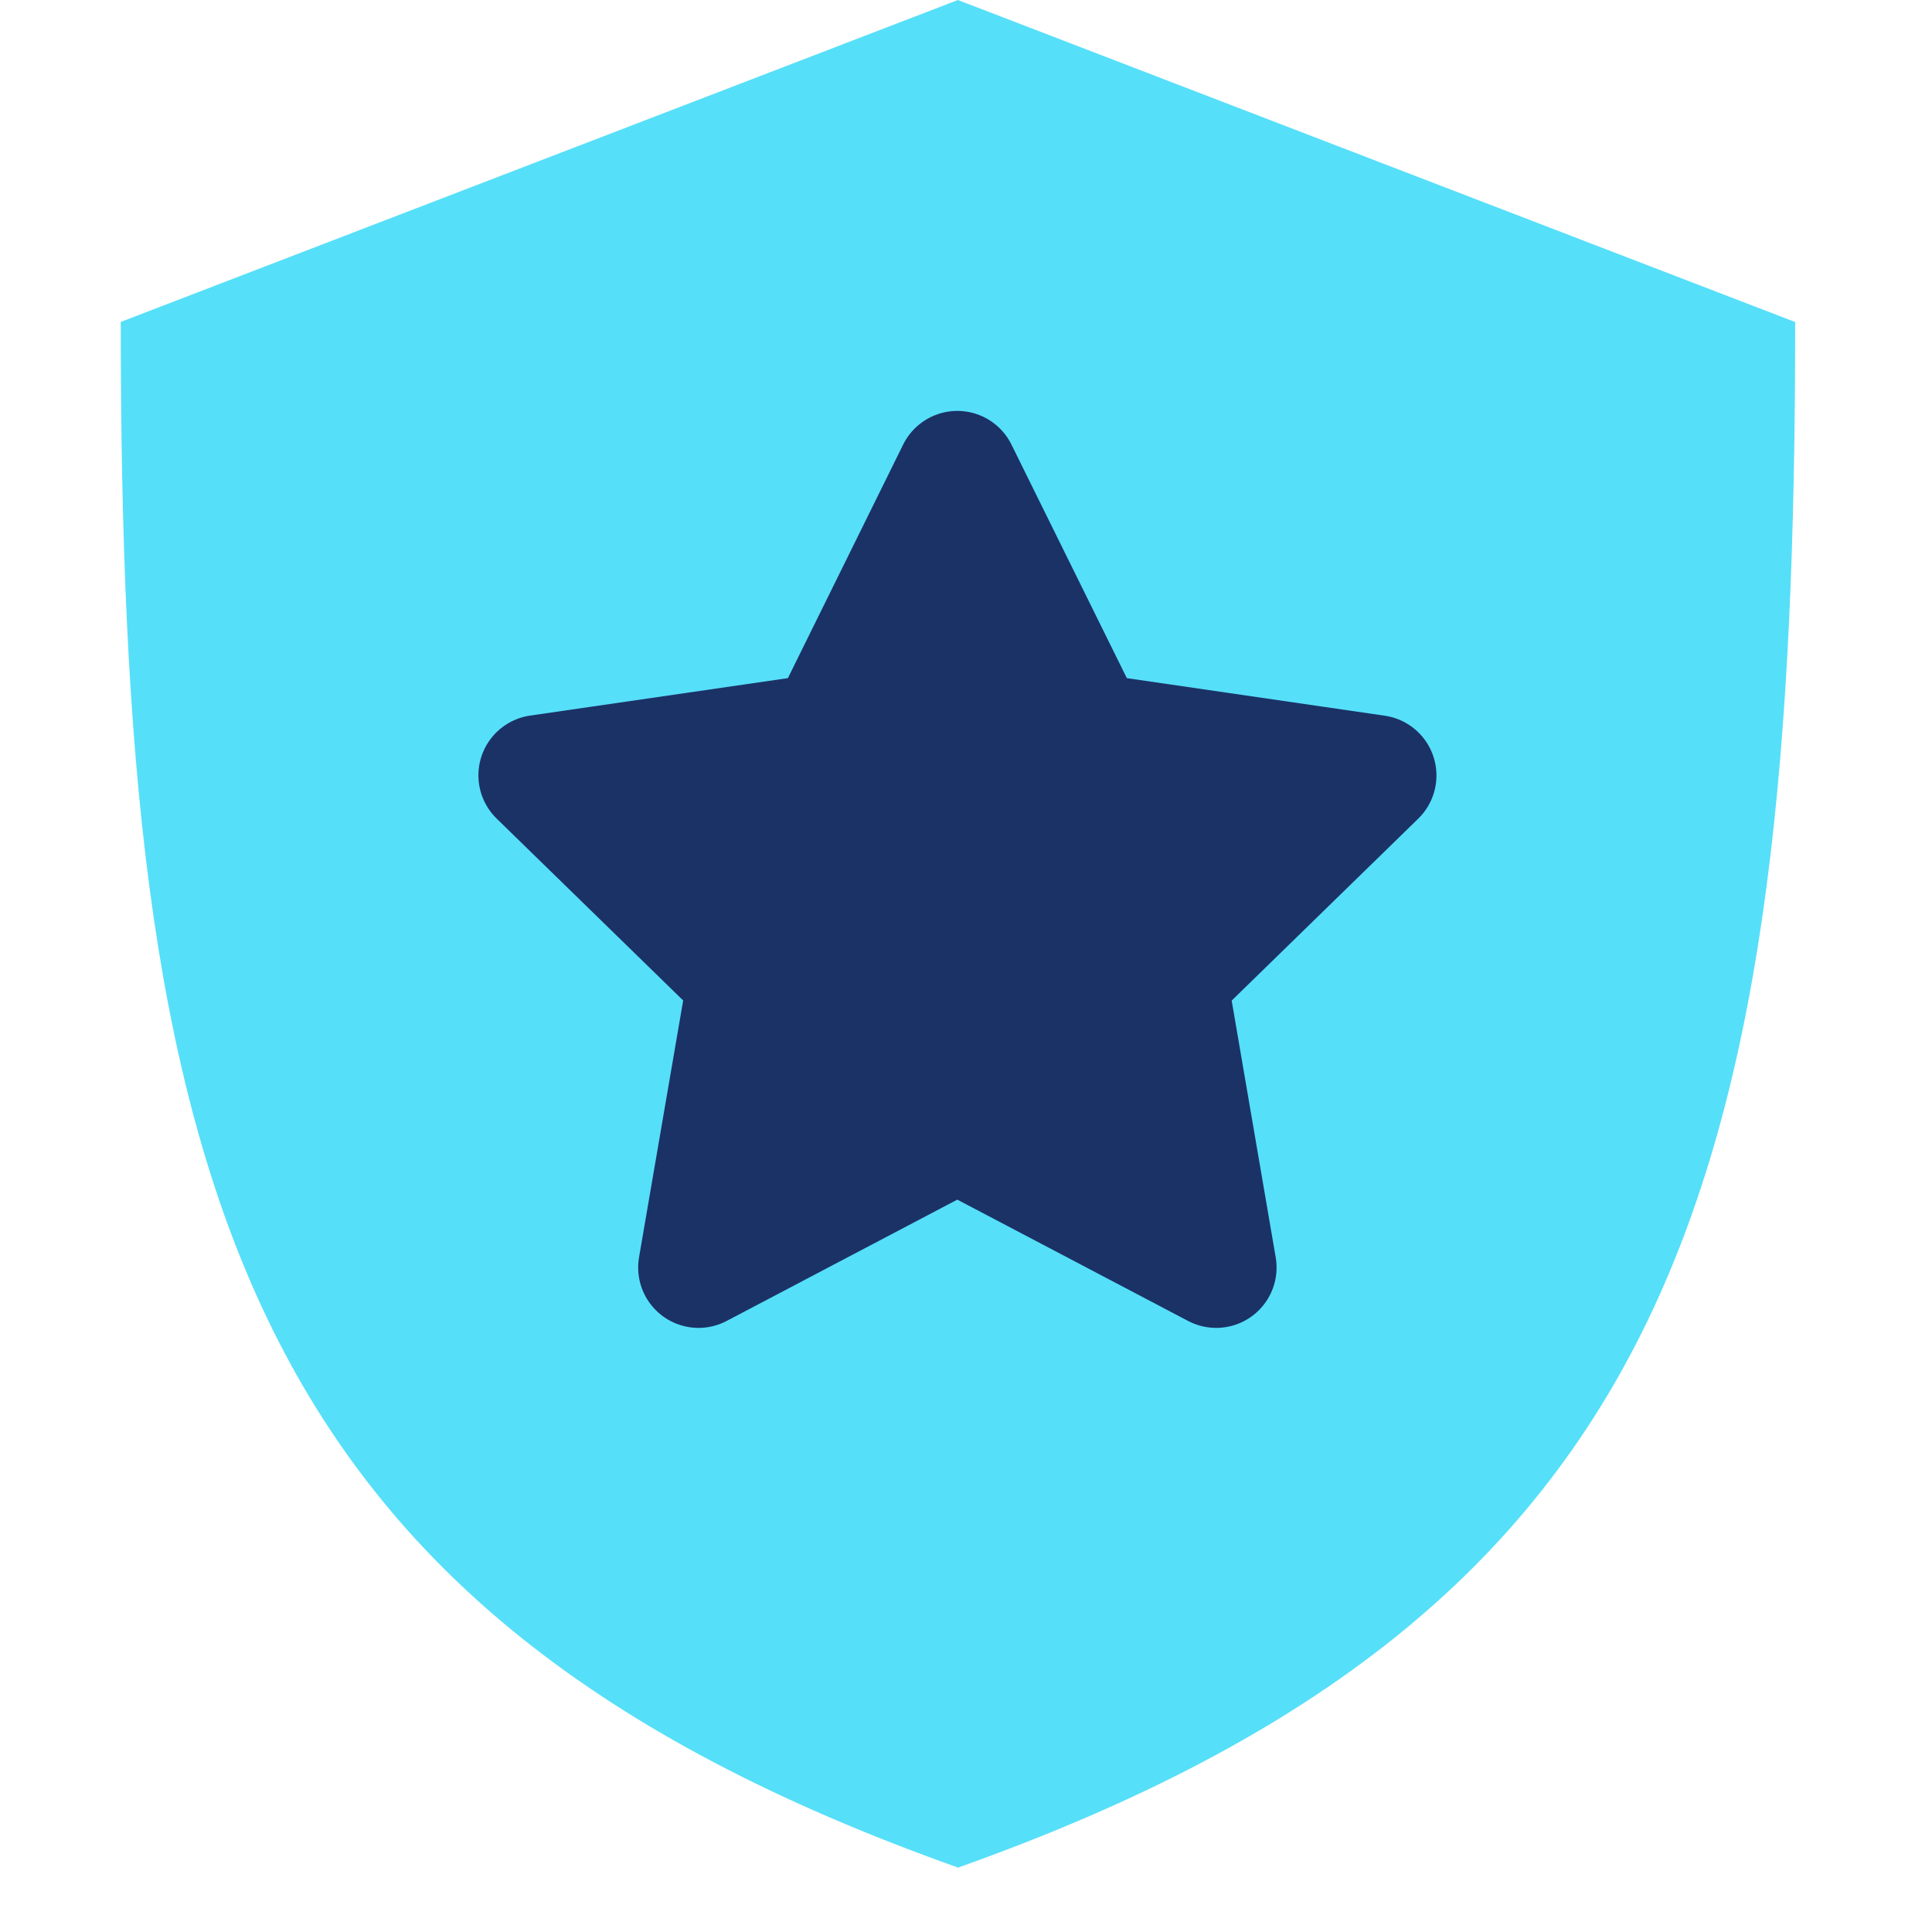 <svg width="16" height="16" viewBox="0 0 16 16" xmlns="http://www.w3.org/2000/svg">
    <g fill="none" fill-rule="evenodd">
        <path d="M7.933 15.466C1.924 13.333 1 9.741 1 2.666L7.933 0l6.934 2.667c0 7.074-.925 10.666-6.934 12.8z" fill="#56DFF9"/>
        <path stroke="#1B3267" fill="#1B3267" stroke-linecap="round" stroke-linejoin="round" d="m7.928 9.37-2.143 1.127.41-2.386-1.733-1.69 2.395-.348 1.071-2.17L9 6.073l2.396.349-1.733 1.69.409 2.385z"/>
    </g>
</svg>
